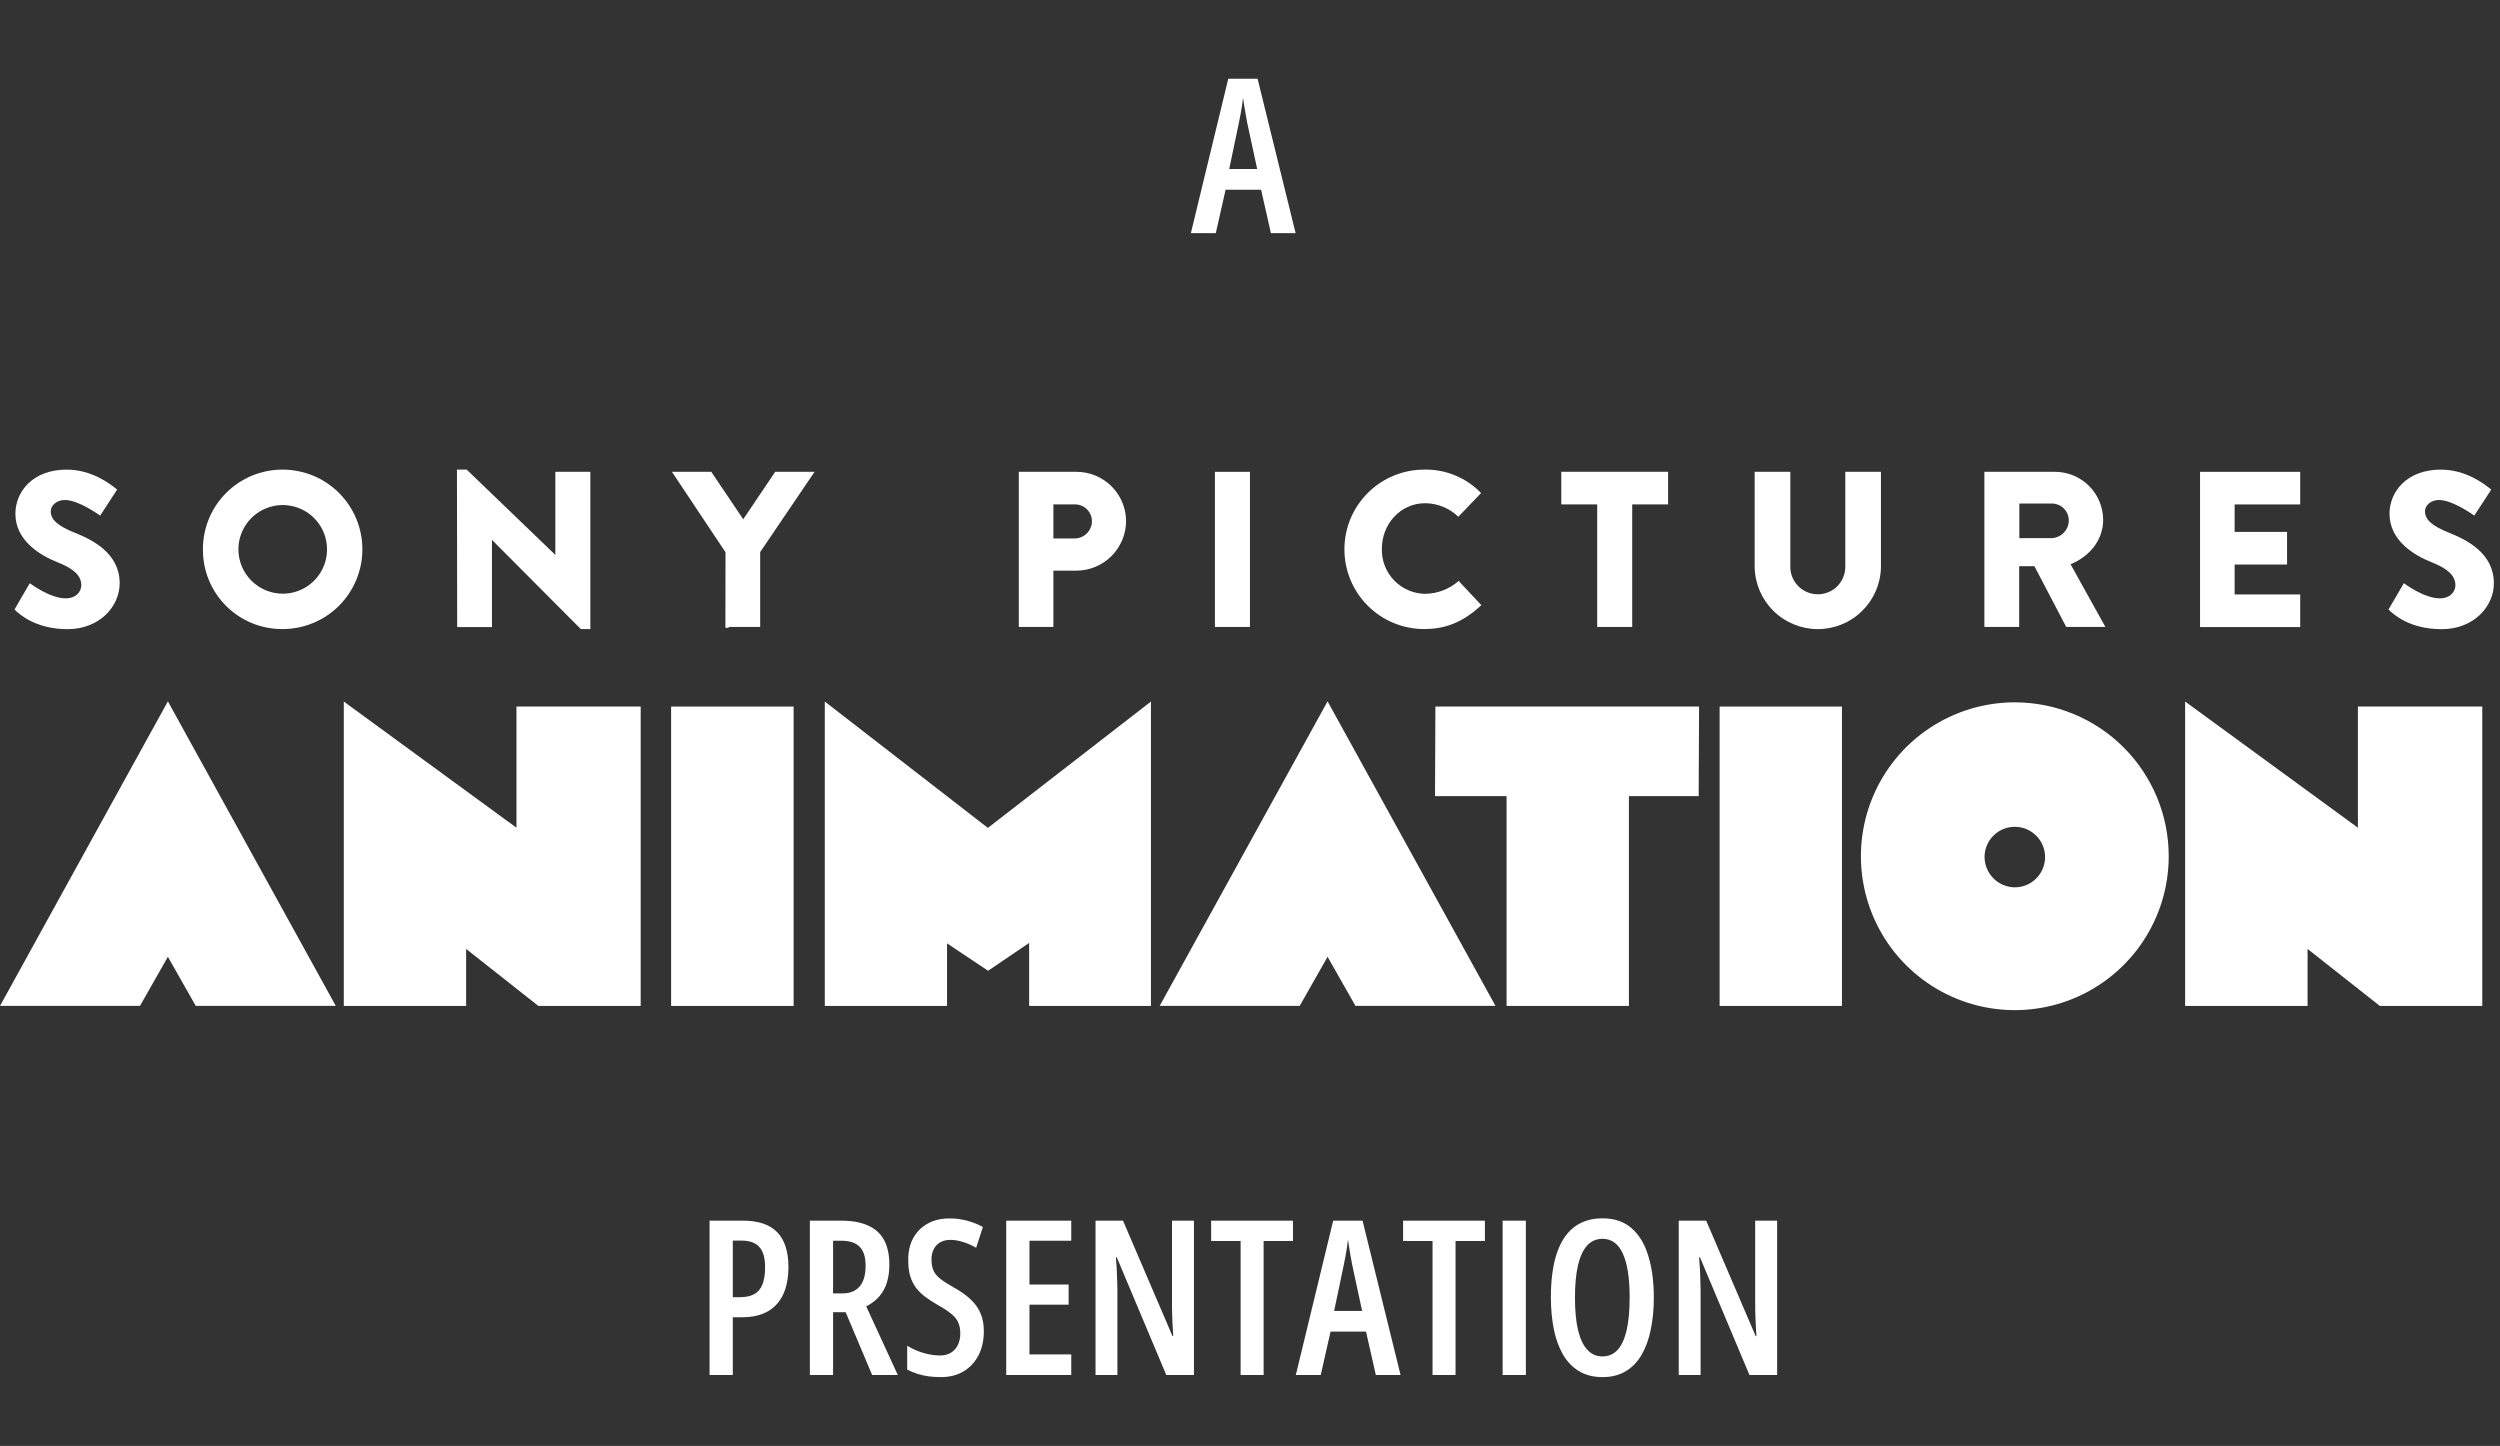 <svg width="185" height="107" viewBox="0 0 185 107" fill="none" xmlns="http://www.w3.org/2000/svg">
<rect x="0" y="0" width="185" height="107" fill="#333333" stroke="none"/>
<path d="M94.047 17.25L93.32 14.039H90.695L89.969 17.25H88.125L90.891 5.828H93.062L95.875 17.25H94.047ZM93.031 12.508L92.289 9.062C92.247 8.839 92.208 8.622 92.172 8.414C92.135 8.201 92.102 7.995 92.07 7.797C92.039 7.599 92.01 7.409 91.984 7.227C91.969 7.404 91.945 7.591 91.914 7.789C91.888 7.987 91.854 8.19 91.812 8.398C91.776 8.607 91.734 8.82 91.688 9.039L90.961 12.508H93.031Z" fill="white"/>
<path d="M54.984 90.328C56.125 90.328 56.969 90.615 57.516 91.188C58.068 91.755 58.344 92.615 58.344 93.766C58.344 94.349 58.273 94.87 58.133 95.328C57.992 95.787 57.779 96.177 57.492 96.5C57.211 96.818 56.857 97.06 56.43 97.227C56.003 97.393 55.497 97.477 54.914 97.477H54.227V101.75H52.508V90.328H54.984ZM54.875 91.805H54.227V95.992H54.75C55.177 95.992 55.529 95.919 55.805 95.773C56.081 95.622 56.284 95.385 56.414 95.062C56.55 94.734 56.617 94.307 56.617 93.781C56.617 93.083 56.474 92.581 56.188 92.273C55.906 91.961 55.469 91.805 54.875 91.805ZM62.234 90.328C63.042 90.328 63.708 90.448 64.234 90.688C64.766 90.922 65.162 91.281 65.422 91.766C65.682 92.245 65.812 92.849 65.812 93.578C65.812 94.068 65.753 94.508 65.633 94.898C65.513 95.289 65.326 95.633 65.07 95.93C64.82 96.221 64.497 96.469 64.102 96.672L66.438 101.75H64.539L62.578 97.102H61.648V101.75H59.93V90.328H62.234ZM62.234 91.812H61.648V95.711H62.344C62.896 95.711 63.318 95.542 63.609 95.203C63.906 94.859 64.055 94.346 64.055 93.664C64.055 93.018 63.906 92.549 63.609 92.258C63.318 91.961 62.859 91.812 62.234 91.812ZM72.805 98.516C72.805 99.182 72.674 99.771 72.414 100.281C72.154 100.792 71.787 101.19 71.312 101.477C70.838 101.763 70.279 101.906 69.633 101.906C69.326 101.906 69.029 101.888 68.742 101.852C68.456 101.815 68.18 101.755 67.914 101.672C67.648 101.589 67.388 101.482 67.133 101.352V99.586C67.518 99.82 67.924 100 68.352 100.125C68.784 100.245 69.185 100.305 69.555 100.305C69.883 100.305 70.159 100.234 70.383 100.094C70.607 99.948 70.776 99.753 70.891 99.508C71.005 99.263 71.062 98.99 71.062 98.688C71.062 98.37 71.013 98.099 70.914 97.875C70.82 97.646 70.651 97.432 70.406 97.234C70.167 97.031 69.831 96.81 69.398 96.57C69.065 96.378 68.763 96.182 68.492 95.984C68.221 95.781 67.99 95.557 67.797 95.312C67.609 95.062 67.463 94.773 67.359 94.445C67.26 94.112 67.211 93.719 67.211 93.266C67.201 92.646 67.32 92.102 67.57 91.633C67.826 91.164 68.185 90.802 68.648 90.547C69.112 90.287 69.656 90.159 70.281 90.164C70.729 90.164 71.162 90.221 71.578 90.336C72 90.451 72.385 90.604 72.734 90.797L72.234 92.336C71.891 92.138 71.557 91.992 71.234 91.898C70.917 91.799 70.617 91.75 70.336 91.75C70.034 91.75 69.779 91.812 69.57 91.938C69.362 92.057 69.203 92.227 69.094 92.445C68.984 92.659 68.93 92.906 68.93 93.188C68.93 93.521 68.979 93.799 69.078 94.023C69.182 94.247 69.357 94.456 69.602 94.648C69.852 94.841 70.193 95.057 70.625 95.297C71.109 95.568 71.513 95.857 71.836 96.164C72.159 96.466 72.401 96.807 72.562 97.188C72.724 97.568 72.805 98.01 72.805 98.516ZM79.273 101.75H74.461V90.328H79.273V91.812H76.18V95.055H79.078V96.547H76.18V100.227H79.273V101.75ZM88.352 101.75H86.305L82.641 93.039H82.578C82.604 93.362 82.625 93.669 82.641 93.961C82.656 94.253 82.667 94.526 82.672 94.781C82.682 95.037 82.688 95.276 82.688 95.5V101.75H81.07V90.328H83.102L86.766 98.875H86.82C86.799 98.542 86.781 98.232 86.766 97.945C86.755 97.654 86.745 97.383 86.734 97.133C86.729 96.878 86.727 96.646 86.727 96.438V90.328H88.352V101.75ZM93.508 101.75H91.805V91.836H89.625V90.328H95.68V91.836H93.508V101.75ZM101.812 101.75L101.086 98.539H98.461L97.734 101.75H95.891L98.656 90.328H100.828L103.641 101.75H101.812ZM100.797 97.008L100.055 93.562C100.013 93.338 99.974 93.122 99.938 92.914C99.901 92.701 99.867 92.495 99.836 92.297C99.805 92.099 99.776 91.909 99.75 91.727C99.734 91.904 99.711 92.091 99.68 92.289C99.654 92.487 99.62 92.69 99.578 92.898C99.542 93.107 99.5 93.32 99.453 93.539L98.727 97.008H100.797ZM107.711 101.75H106.008V91.836H103.828V90.328H109.883V91.836H107.711V101.75ZM111.195 101.75V90.328H112.914V101.75H111.195ZM122.383 96.023C122.383 96.883 122.307 97.672 122.156 98.391C122.01 99.109 121.784 99.732 121.477 100.258C121.174 100.784 120.781 101.19 120.297 101.477C119.818 101.763 119.247 101.906 118.586 101.906C117.914 101.906 117.336 101.76 116.852 101.469C116.367 101.177 115.971 100.768 115.664 100.242C115.357 99.711 115.13 99.086 114.984 98.367C114.839 97.648 114.766 96.862 114.766 96.008C114.766 94.716 114.909 93.638 115.195 92.773C115.482 91.904 115.909 91.25 116.477 90.812C117.044 90.375 117.747 90.156 118.586 90.156C119.471 90.156 120.193 90.404 120.75 90.898C121.312 91.393 121.724 92.083 121.984 92.969C122.25 93.849 122.383 94.867 122.383 96.023ZM116.547 96.023C116.547 96.977 116.622 97.776 116.773 98.422C116.93 99.068 117.159 99.555 117.461 99.883C117.763 100.211 118.135 100.375 118.578 100.375C119.026 100.375 119.398 100.216 119.695 99.898C119.992 99.576 120.216 99.094 120.367 98.453C120.518 97.807 120.594 96.997 120.594 96.023C120.594 94.57 120.424 93.482 120.086 92.758C119.753 92.034 119.253 91.672 118.586 91.672C118.133 91.672 117.755 91.836 117.453 92.164C117.151 92.492 116.924 92.979 116.773 93.625C116.622 94.266 116.547 95.065 116.547 96.023ZM131.508 101.75H129.461L125.797 93.039H125.734C125.76 93.362 125.781 93.669 125.797 93.961C125.812 94.253 125.823 94.526 125.828 94.781C125.839 95.037 125.844 95.276 125.844 95.5V101.75H124.227V90.328H126.258L129.922 98.875H129.977C129.956 98.542 129.938 98.232 129.922 97.945C129.911 97.654 129.901 97.383 129.891 97.133C129.885 96.878 129.883 96.646 129.883 96.438V90.328H131.508V101.75Z" fill="white"/>
<g clip-path="url(#clip0_2_109)">
<path d="M38.218 61.251V52.286H47.41V74.439H39.84L34.493 70.221V74.439H25.44V51.914L38.218 61.251Z" fill="white"/>
<path d="M174.485 61.251V52.286H183.688V74.439H176.108L170.76 70.221V74.439H161.699V51.914L174.485 61.251Z" fill="white"/>
<path d="M49.663 74.439V52.286H58.727V74.439H49.663Z" fill="white"/>
<path d="M61.035 51.914L73.103 61.264L85.17 51.914V74.439H76.157V69.776L73.119 71.838L70.081 69.808V74.439H61.035V51.914Z" fill="white"/>
<path d="M125.731 52.286L125.702 58.915H120.54V74.439H111.487V58.915H106.191L106.22 52.286H125.731Z" fill="white"/>
<path d="M127.252 74.439V52.286H136.305V74.439H127.252Z" fill="white"/>
<path d="M149.096 51.973C146.844 51.973 144.642 52.641 142.769 53.892C140.896 55.143 139.436 56.922 138.574 59.003C137.712 61.084 137.487 63.374 137.926 65.583C138.366 67.792 139.45 69.822 141.043 71.414C142.636 73.007 144.665 74.092 146.874 74.531C149.083 74.971 151.373 74.745 153.454 73.883C155.535 73.021 157.314 71.561 158.565 69.689C159.817 67.816 160.485 65.614 160.485 63.361C160.485 60.341 159.285 57.444 157.149 55.308C155.013 53.172 152.116 51.973 149.096 51.973ZM149.064 65.662C148.472 65.649 147.909 65.404 147.496 64.979C147.084 64.555 146.854 63.986 146.857 63.394C146.863 62.951 147 62.519 147.251 62.154C147.502 61.789 147.856 61.507 148.267 61.343C148.679 61.179 149.129 61.141 149.563 61.233C149.996 61.326 150.392 61.544 150.701 61.862C151.01 62.179 151.217 62.581 151.298 63.017C151.378 63.453 151.328 63.902 151.152 64.309C150.977 64.716 150.685 65.062 150.313 65.302C149.942 65.543 149.507 65.668 149.064 65.662Z" fill="white"/>
<path d="M12.424 70.803L14.486 74.436H24.848L12.424 51.9L0 74.436H10.359L12.424 70.803Z" fill="white"/>
<path d="M98.24 70.803L100.305 74.436H110.666L98.24 51.9L85.816 74.436H96.178L98.24 70.803Z" fill="white"/>
<path d="M2.202 43.158C2.269 43.193 3.671 44.279 4.883 44.279C5.537 44.279 6.015 43.869 6.015 43.295C6.015 42.606 5.441 42.08 4.325 41.638C2.912 41.08 1.14 39.983 1.14 38.015C1.14 36.393 2.413 34.752 4.929 34.752C6.806 34.752 8.176 35.824 8.667 36.229C8.527 36.444 7.685 37.747 7.417 38.152C7.27 38.069 5.808 36.999 4.797 36.999C4.207 36.999 3.754 37.393 3.754 37.835C3.754 38.441 4.245 38.908 5.54 39.425C6.835 39.943 8.855 40.932 8.855 43.164C8.855 44.853 7.393 46.559 4.982 46.559C2.663 46.55 1.443 45.478 1.073 45.102C1.177 44.915 2.126 43.276 2.202 43.158Z" fill="white"/>
<path d="M177.885 43.158C177.953 43.193 179.355 44.279 180.567 44.279C181.224 44.279 181.699 43.869 181.699 43.295C181.699 42.606 181.125 42.08 180.012 41.638C178.593 41.08 176.824 39.983 176.824 38.015C176.824 36.406 178.087 34.752 180.613 34.752C182.49 34.752 183.86 35.824 184.351 36.229C184.211 36.444 183.369 37.747 183.101 38.152C182.954 38.069 181.492 36.999 180.481 36.999C179.891 36.999 179.449 37.393 179.449 37.835C179.449 38.441 179.94 38.908 181.235 39.425C182.53 39.943 184.547 40.932 184.547 43.164C184.547 44.853 183.088 46.559 180.677 46.559C178.344 46.559 177.127 45.486 176.749 45.102C176.861 44.915 177.81 43.276 177.885 43.158Z" fill="white"/>
<path d="M20.916 34.752C22.481 34.752 23.982 35.373 25.088 36.479C26.194 37.586 26.816 39.086 26.816 40.651C26.816 42.216 26.194 43.716 25.088 44.823C23.982 45.929 22.481 46.55 20.916 46.55C20.142 46.557 19.373 46.41 18.656 46.117C17.938 45.825 17.286 45.392 16.737 44.845C16.189 44.298 15.754 43.648 15.458 42.931C15.163 42.215 15.013 41.447 15.017 40.672C15.011 39.895 15.16 39.124 15.454 38.405C15.748 37.685 16.182 37.031 16.731 36.481C17.279 35.93 17.932 35.494 18.65 35.197C19.369 34.9 20.139 34.749 20.916 34.752ZM20.916 43.933C21.566 43.934 22.201 43.742 22.742 43.382C23.282 43.021 23.703 42.508 23.952 41.908C24.2 41.308 24.265 40.647 24.137 40.01C24.01 39.373 23.696 38.788 23.236 38.33C22.776 37.871 22.189 37.56 21.552 37.435C20.914 37.31 20.254 37.378 19.655 37.629C19.056 37.88 18.544 38.303 18.186 38.845C17.828 39.387 17.638 40.023 17.642 40.672C17.648 41.538 17.996 42.365 18.609 42.976C19.222 43.586 20.051 43.93 20.916 43.933Z" fill="white"/>
<path d="M33.815 34.752H34.536L41.079 41.048H41.095V34.915H43.686V46.55H42.978L36.421 39.967H36.405V46.403H33.831L33.815 34.752Z" fill="white"/>
<path d="M53.688 40.868L49.722 34.915H52.634L54.999 38.425L57.364 34.915H60.277L56.254 40.852V46.395H53.991C53.991 46.395 53.68 46.559 53.68 46.395L53.688 40.868Z" fill="white"/>
<path d="M75.393 35.226V34.915H79.656C80.623 34.914 81.551 35.294 82.239 35.972C82.927 36.651 83.319 37.574 83.33 38.541C83.33 39.513 82.946 40.447 82.261 41.137C81.576 41.828 80.645 42.22 79.672 42.228H77.951V46.395H75.393V35.226ZM79.509 39.846C79.679 39.848 79.848 39.815 80.006 39.75C80.163 39.685 80.307 39.59 80.427 39.469C80.548 39.349 80.643 39.206 80.708 39.048C80.772 38.891 80.805 38.722 80.804 38.551C80.801 38.385 80.764 38.222 80.697 38.07C80.63 37.919 80.533 37.782 80.413 37.668C80.292 37.554 80.15 37.465 79.995 37.406C79.84 37.347 79.675 37.32 79.509 37.326H77.951V39.846H79.509Z" fill="white"/>
<path d="M89.905 34.915H92.496V46.395H89.905V34.915Z" fill="white"/>
<path d="M105.386 34.752C106.17 34.733 106.95 34.878 107.675 35.177C108.4 35.476 109.055 35.922 109.599 36.486L107.918 38.238C107.259 37.607 106.386 37.249 105.475 37.237C103.622 37.237 102.257 38.779 102.257 40.616C102.246 41.048 102.322 41.478 102.479 41.88C102.636 42.282 102.873 42.649 103.173 42.959C103.474 43.269 103.834 43.516 104.232 43.685C104.629 43.854 105.056 43.942 105.488 43.944C106.395 43.926 107.266 43.585 107.944 42.984C108.068 43.123 108.014 43.059 108.111 43.174L109.39 44.537C109.505 44.649 109.465 44.614 109.618 44.781C108.183 46.124 106.85 46.55 105.386 46.55C103.822 46.55 102.321 45.929 101.215 44.823C100.108 43.716 99.487 42.216 99.487 40.651C99.487 39.086 100.108 37.586 101.215 36.479C102.321 35.373 103.822 34.752 105.386 34.752Z" fill="white"/>
<path d="M118.193 37.326H115.536V34.912H123.439V37.326H120.784V46.395H118.193V37.326Z" fill="white"/>
<path d="M129.845 34.915H132.484V41.868C132.474 42.142 132.519 42.414 132.617 42.67C132.714 42.925 132.863 43.158 133.053 43.355C133.242 43.552 133.47 43.709 133.722 43.816C133.973 43.922 134.244 43.978 134.518 43.978C134.791 43.978 135.062 43.922 135.314 43.816C135.565 43.709 135.793 43.552 135.983 43.355C136.173 43.158 136.321 42.925 136.418 42.67C136.516 42.414 136.562 42.142 136.552 41.868V34.915H139.19V41.992C139.161 43.212 138.656 44.372 137.783 45.224C136.91 46.077 135.738 46.554 134.518 46.554C133.297 46.554 132.125 46.077 131.252 45.224C130.379 44.372 129.874 43.212 129.845 41.992V34.915Z" fill="white"/>
<path d="M146.844 35.226V34.915H152.059C153.002 34.913 153.908 35.284 154.578 35.948C155.248 36.612 155.627 37.514 155.634 38.457C155.634 39.967 154.634 41.179 153.22 41.753L155.8 46.395H152.901L150.549 41.901H149.418V46.395H146.844V35.226ZM151.845 39.82C152.181 39.802 152.498 39.656 152.73 39.411C152.962 39.167 153.091 38.843 153.092 38.506C153.089 38.176 152.956 37.861 152.723 37.628C152.49 37.395 152.174 37.264 151.845 37.261H149.431V39.82H151.845Z" fill="white"/>
<path d="M162.804 35.226V34.915H170.216V37.328H165.362V39.361H169.243V41.775H165.362V43.989H170.216V46.403H162.804V35.226Z" fill="white"/>
</g>
<defs>
<clipPath id="clip0_2_109">
<rect width="184.547" height="40" fill="white" transform="translate(0 34.75)"/>
</clipPath>
</defs>
</svg>

